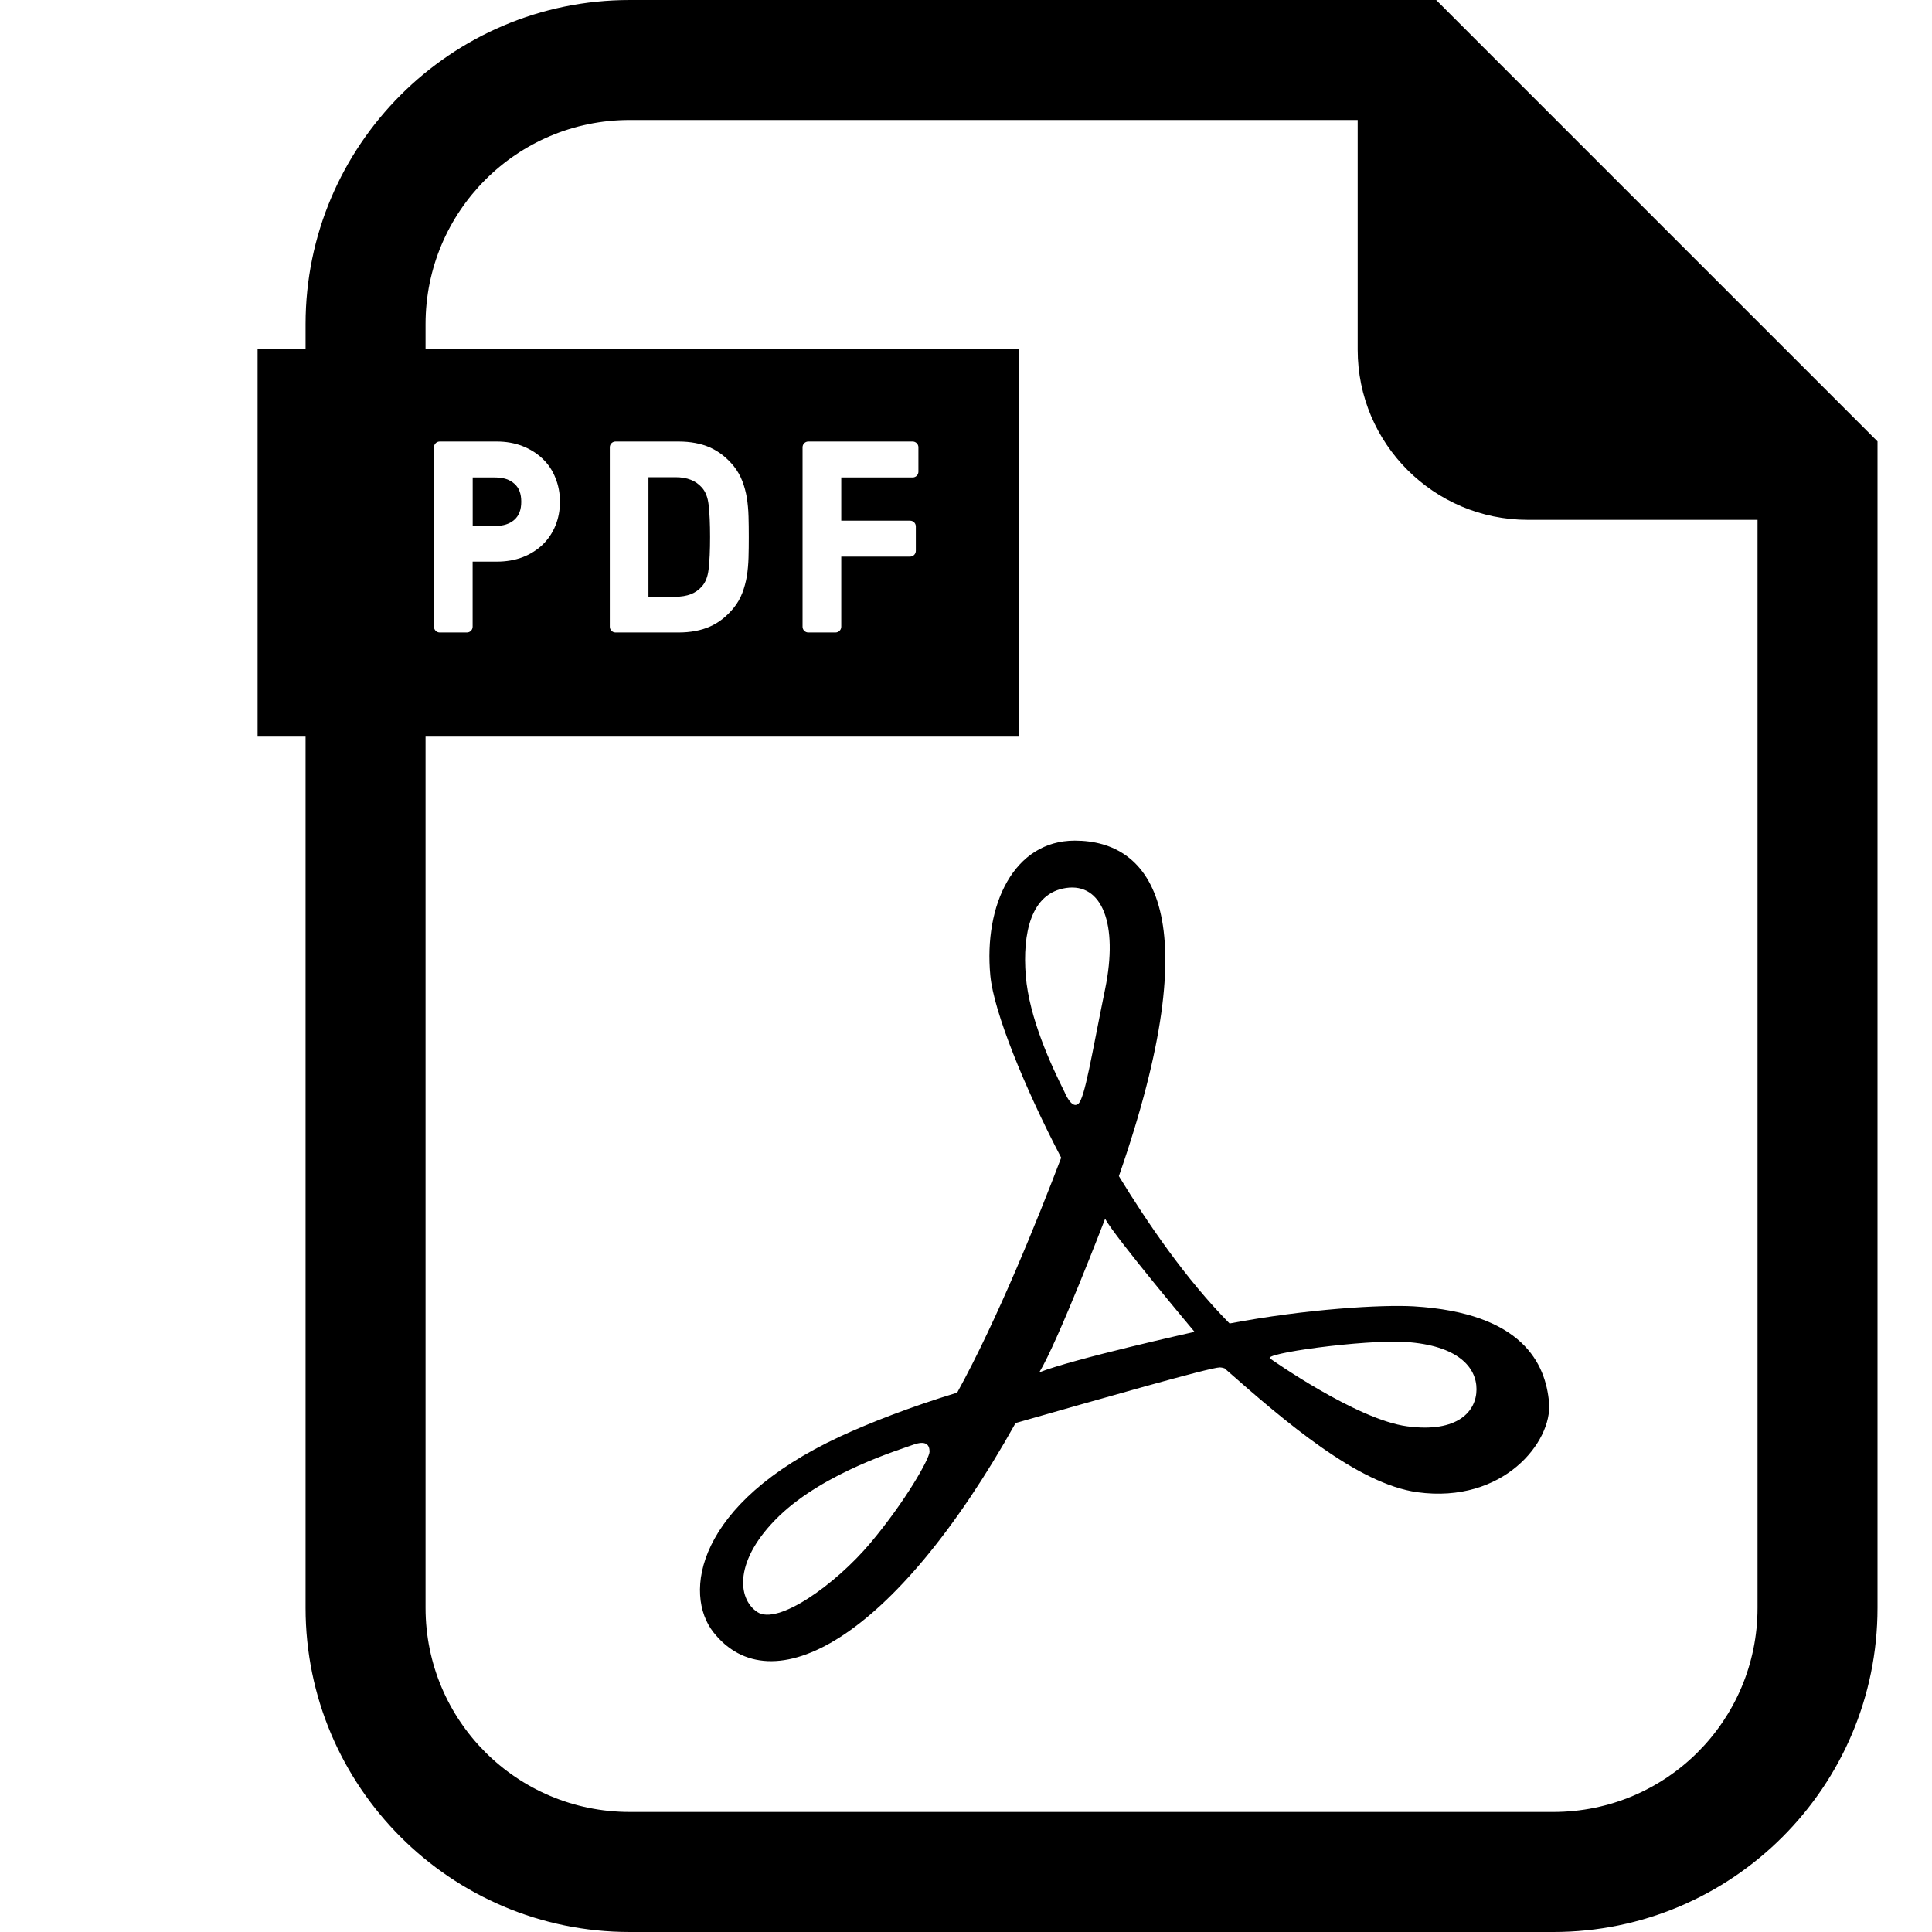 <svg width="30" height="30" viewBox="0 0 30 30" fill="none" xmlns="http://www.w3.org/2000/svg">
<g clip-path="url(#clip0_25_124)">
<path d="M21.953 20.285C21.461 20.256 20.278 20.326 19.093 20.551C18.408 19.857 17.814 18.983 17.374 18.263C18.785 14.206 17.891 13.053 16.689 13.053C15.744 13.053 15.273 14.05 15.378 15.151C15.431 15.706 15.9 16.87 16.478 17.977C16.123 18.909 15.491 20.485 14.863 21.625C14.128 21.849 13.497 22.097 13.045 22.306C10.791 23.354 10.61 24.754 11.079 25.347C11.969 26.474 13.867 25.502 15.77 22.097C17.074 21.726 18.788 21.233 18.943 21.233C18.961 21.233 18.985 21.238 19.014 21.247C19.964 22.085 21.086 23.044 22.009 23.171C23.346 23.354 24.106 22.385 24.054 21.782C24.001 21.179 23.649 20.387 21.953 20.285ZM13.517 23.958C12.966 24.613 12.075 25.241 11.76 25.032C11.445 24.823 11.393 24.22 12.101 23.538C12.809 22.857 13.993 22.504 14.171 22.437C14.382 22.359 14.434 22.437 14.434 22.542C14.434 22.647 14.067 23.302 13.517 23.958ZM15.928 15.151C15.876 14.495 16.006 13.866 16.557 13.788C17.107 13.709 17.37 14.338 17.16 15.36C16.95 16.383 16.845 17.064 16.74 17.143C16.636 17.222 16.531 16.959 16.531 16.959C16.321 16.539 15.981 15.806 15.928 15.151ZM16.138 21.31C16.426 20.838 17.16 18.925 17.16 18.925C17.317 19.214 18.549 20.681 18.549 20.681C18.549 20.681 16.662 21.101 16.138 21.31ZM21.851 22.148C21.065 22.045 19.729 21.1 19.729 21.1C19.545 21.021 21.193 20.797 21.826 20.838C22.639 20.891 22.927 21.232 22.927 21.572C22.927 21.913 22.639 22.253 21.851 22.148Z" fill="black"/>
<path d="M28.608 6.308L22.846 0.546L22.301 0H21.528H9.777C7.002 0 4.745 2.258 4.745 5.033V5.418H4V11.438H4.745V24.967C4.745 27.742 7.002 30 9.777 30H24.121C26.897 30 29.154 27.742 29.154 24.967V7.626V6.854L28.608 6.308ZM24.121 28.136H9.777C8.026 28.136 6.608 26.718 6.608 24.967V11.438H15.825V5.418H6.608V5.033C6.608 3.282 8.026 1.863 9.777 1.863H21.082V5.431C21.082 6.889 22.265 8.072 23.724 8.072H27.291V24.967C27.291 26.718 25.872 28.136 24.121 28.136ZM6.739 9.732V6.945C6.739 6.896 6.779 6.856 6.828 6.856H7.713C7.859 6.856 7.993 6.88 8.114 6.927C8.233 6.974 8.337 7.039 8.424 7.122C8.512 7.205 8.58 7.306 8.625 7.422C8.671 7.535 8.695 7.659 8.695 7.79C8.695 7.924 8.671 8.049 8.625 8.161C8.579 8.274 8.512 8.374 8.425 8.458C8.338 8.541 8.233 8.607 8.113 8.653C7.993 8.698 7.859 8.721 7.713 8.721H7.339V9.732C7.339 9.781 7.299 9.821 7.25 9.821H6.828C6.779 9.821 6.739 9.781 6.739 9.732ZM9.469 9.732V6.945C9.469 6.896 9.509 6.856 9.558 6.856H10.536C10.722 6.856 10.886 6.887 11.024 6.948C11.164 7.01 11.289 7.109 11.396 7.241C11.451 7.311 11.495 7.388 11.527 7.471C11.558 7.551 11.581 7.638 11.597 7.729C11.611 7.819 11.62 7.915 11.623 8.019C11.626 8.119 11.627 8.225 11.627 8.339C11.627 8.451 11.626 8.558 11.623 8.657C11.62 8.761 11.611 8.858 11.597 8.948C11.581 9.039 11.558 9.125 11.527 9.206C11.495 9.29 11.451 9.367 11.396 9.435C11.288 9.569 11.163 9.668 11.024 9.729C10.887 9.79 10.723 9.821 10.536 9.821H9.558C9.509 9.821 9.469 9.781 9.469 9.732ZM14.132 8.085C14.181 8.085 14.221 8.125 14.221 8.174V8.554C14.221 8.603 14.181 8.643 14.132 8.643H13.063V9.732C13.063 9.781 13.023 9.821 12.973 9.821H12.551C12.502 9.821 12.462 9.781 12.462 9.732V6.945C12.462 6.896 12.502 6.856 12.551 6.856H14.171C14.221 6.856 14.261 6.896 14.261 6.945V7.325C14.261 7.374 14.221 7.414 14.171 7.414H13.063V8.085L14.132 8.085Z" fill="black"/>
<path d="M7.989 8.069C8.06 8.005 8.094 7.914 8.094 7.79C8.094 7.667 8.06 7.576 7.989 7.513C7.915 7.446 7.817 7.414 7.69 7.414H7.34V8.167H7.69C7.817 8.167 7.915 8.135 7.989 8.069Z" fill="black"/>
<path d="M10.726 9.227C10.792 9.202 10.849 9.162 10.9 9.105C10.955 9.043 10.99 8.954 11.003 8.841C11.019 8.711 11.026 8.542 11.026 8.339C11.026 8.134 11.019 7.965 11.003 7.836C10.99 7.722 10.955 7.634 10.9 7.572C10.849 7.515 10.79 7.474 10.726 7.45C10.657 7.423 10.578 7.41 10.489 7.41H10.069V9.266H10.489C10.577 9.266 10.657 9.253 10.726 9.227Z" fill="black"/>
</g>
<defs>
<clipPath id="clip0_25_124">
<rect width="30" height="30" fill="white"/>
</clipPath>
</defs>
</svg>
